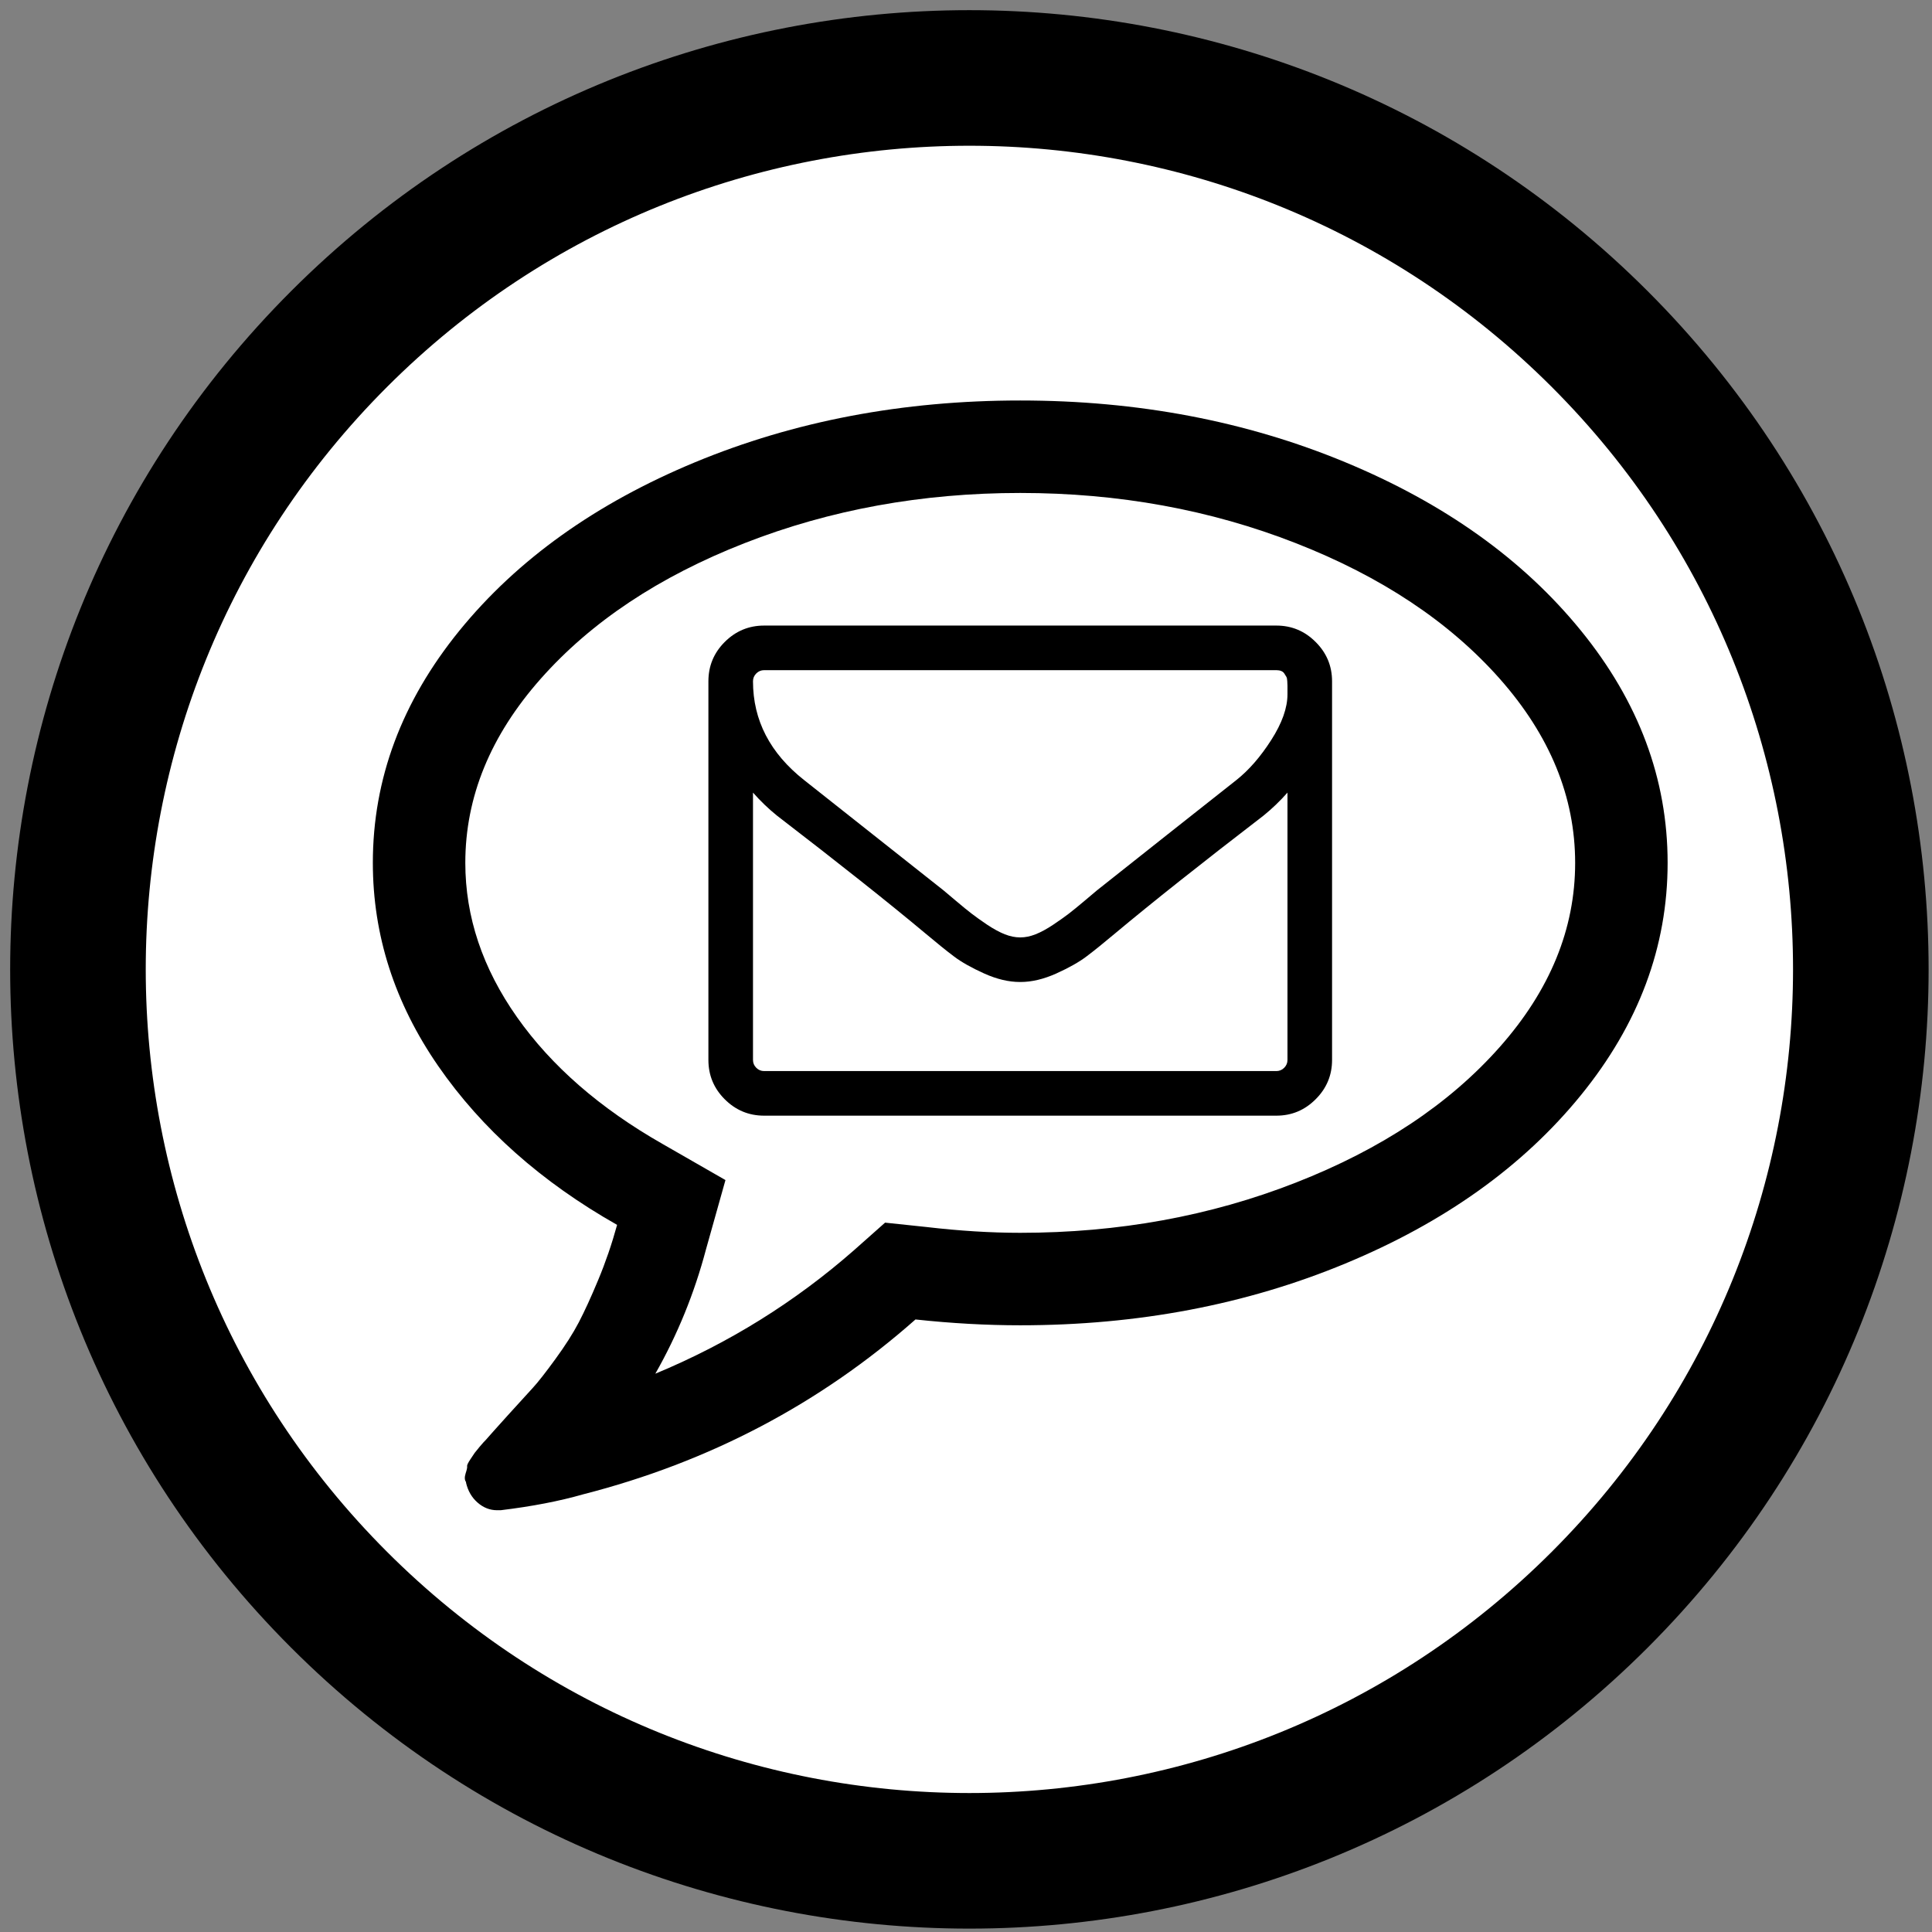 <?xml version="1.0" encoding="UTF-8"?>
<svg xmlns="http://www.w3.org/2000/svg" xmlns:xlink="http://www.w3.org/1999/xlink" width="285pt" height="285pt" viewBox="0 0 285 285" version="1.1">
<rect x="0" y="0" width="285" height="285" fill="#808080" stroke="none"/>
<defs>
<g>
<symbol overflow="visible" id="glyph0-0">
<path style="stroke:none;" d="M 23.875 -11.938 L 71.625 -11.938 L 71.625 -151.781 L 23.875 -151.781 Z M 11.938 0 L 11.938 -163.719 L 83.562 -163.719 L 83.562 0 Z "/>
</symbol>
<symbol overflow="visible" id="glyph0-1">
<path style="stroke:none;" d="M 136.156 -115.375 C 123.551 -120.312 110 -122.781 95.5 -122.781 C 81 -122.781 67.441 -120.312 54.828 -115.375 C 42.223 -110.438 32.207 -103.773 24.781 -95.391 C 17.352 -87.004 13.641 -77.945 13.641 -68.219 C 13.641 -60.258 16.18 -52.672 21.266 -45.453 C 26.348 -38.242 33.504 -32.008 42.734 -26.75 L 52.016 -21.422 L 49.141 -11.188 C 47.43 -4.719 44.941 1.391 41.672 7.141 C 52.473 2.66 62.242 -3.41 70.984 -11.078 L 75.562 -15.141 L 81.641 -14.5 C 86.547 -13.926 91.164 -13.641 95.5 -13.641 C 110 -13.641 123.551 -16.109 136.156 -21.047 C 148.77 -25.984 158.789 -32.645 166.219 -41.031 C 173.645 -49.414 177.359 -58.473 177.359 -68.203 C 177.359 -77.941 173.645 -87.004 166.219 -95.391 C 158.789 -103.773 148.77 -110.438 136.156 -115.375 Z M 178.203 -102.484 C 186.734 -92.004 191 -80.582 191 -68.219 C 191 -55.852 186.734 -44.426 178.203 -33.938 C 169.68 -23.457 158.098 -15.18 143.453 -9.109 C 128.816 -3.035 112.832 0 95.5 0 C 90.52 0 85.367 -0.285 80.047 -0.859 C 65.973 11.578 49.629 20.176 31.016 24.938 C 27.535 25.938 23.484 26.719 18.859 27.281 L 18.328 27.281 C 17.266 27.281 16.305 26.906 15.453 26.156 C 14.598 25.414 14.031 24.441 13.75 23.234 L 13.75 23.125 C 13.531 22.844 13.508 22.414 13.688 21.844 C 13.875 21.281 13.945 20.926 13.906 20.781 C 13.875 20.645 14.035 20.305 14.391 19.766 C 14.742 19.234 14.957 18.914 15.031 18.812 C 15.102 18.707 15.348 18.406 15.766 17.906 C 16.191 17.406 16.477 17.086 16.625 16.953 C 17.125 16.379 18.223 15.148 19.922 13.266 C 21.629 11.379 22.859 10.031 23.609 9.219 C 24.359 8.406 25.457 7.004 26.906 5.016 C 28.363 3.023 29.52 1.211 30.375 -0.422 C 31.227 -2.055 32.188 -4.148 33.25 -6.703 C 34.32 -9.266 35.25 -11.969 36.031 -14.812 C 24.875 -21.133 16.078 -28.945 9.641 -38.25 C 3.211 -47.562 0 -57.551 0 -68.219 C 0 -80.582 4.258 -92.004 12.781 -102.484 C 21.312 -112.961 32.895 -121.238 47.531 -127.312 C 62.176 -133.383 78.164 -136.422 95.5 -136.422 C 112.832 -136.422 128.816 -133.383 143.453 -127.312 C 158.098 -121.238 169.68 -112.961 178.203 -102.484 Z "/>
</symbol>
<symbol overflow="visible" id="glyph1-0">
<path style="stroke:none;" d="M 11.5 -5.75 L 34.5 -5.75 L 34.5 -73.109 L 11.5 -73.109 Z M 5.75 0 L 5.75 -78.859 L 40.25 -78.859 L 40.25 0 Z "/>
</symbol>
<symbol overflow="visible" id="glyph1-1">
<path style="stroke:none;" d="M 85.422 -1.641 L 85.422 -41.078 C 84.328 -39.836 83.148 -38.707 81.891 -37.688 C 72.711 -30.633 65.422 -24.848 60.016 -20.328 C 58.266 -18.859 56.844 -17.711 55.75 -16.891 C 54.656 -16.066 53.176 -15.234 51.312 -14.391 C 49.445 -13.555 47.691 -13.141 46.047 -13.141 L 45.953 -13.141 C 44.305 -13.141 42.551 -13.555 40.688 -14.391 C 38.82 -15.234 37.344 -16.066 36.25 -16.891 C 35.156 -17.711 33.734 -18.859 31.984 -20.328 C 26.578 -24.848 19.285 -30.633 10.109 -37.688 C 8.848 -38.707 7.672 -39.836 6.578 -41.078 L 6.578 -1.641 C 6.578 -1.191 6.738 -0.805 7.062 -0.484 C 7.383 -0.16 7.77 0 8.219 0 L 83.781 0 C 84.227 0 84.613 -0.16 84.938 -0.484 C 85.258 -0.805 85.422 -1.191 85.422 -1.641 Z M 85.422 -55.594 C 85.422 -55.664 85.422 -55.852 85.422 -56.156 C 85.422 -56.469 85.422 -56.703 85.422 -56.859 C 85.422 -57.016 85.41 -57.238 85.391 -57.531 C 85.379 -57.82 85.332 -58.035 85.25 -58.172 C 85.164 -58.305 85.07 -58.457 84.969 -58.625 C 84.863 -58.801 84.707 -58.93 84.5 -59.016 C 84.301 -59.098 84.062 -59.141 83.781 -59.141 L 8.219 -59.141 C 7.77 -59.141 7.383 -58.977 7.062 -58.656 C 6.738 -58.332 6.578 -57.945 6.578 -57.5 C 6.578 -51.75 9.094 -46.891 14.125 -42.922 C 20.727 -37.711 27.586 -32.285 34.703 -26.641 C 34.91 -26.473 35.508 -25.969 36.5 -25.125 C 37.488 -24.289 38.273 -23.648 38.859 -23.203 C 39.441 -22.754 40.203 -22.211 41.141 -21.578 C 42.086 -20.953 42.953 -20.484 43.734 -20.172 C 44.523 -19.867 45.266 -19.719 45.953 -19.719 L 46.047 -19.719 C 46.734 -19.719 47.469 -19.867 48.25 -20.172 C 49.039 -20.484 49.906 -20.953 50.844 -21.578 C 51.789 -22.211 52.555 -22.754 53.141 -23.203 C 53.723 -23.648 54.508 -24.289 55.5 -25.125 C 56.488 -25.969 57.086 -26.473 57.297 -26.641 C 64.41 -32.285 71.27 -37.711 77.875 -42.922 C 79.727 -44.391 81.445 -46.363 83.031 -48.844 C 84.625 -51.332 85.422 -53.582 85.422 -55.594 Z M 92 -57.5 L 92 -1.641 C 92 0.617 91.191 2.551 89.578 4.156 C 87.973 5.77 86.039 6.578 83.781 6.578 L 8.219 6.578 C 5.957 6.578 4.02 5.77 2.406 4.156 C 0.801 2.551 0 0.617 0 -1.641 L 0 -57.5 C 0 -59.758 0.801 -61.691 2.406 -63.297 C 4.02 -64.91 5.957 -65.719 8.219 -65.719 L 83.781 -65.719 C 86.039 -65.719 87.973 -64.91 89.578 -63.297 C 91.191 -61.691 92 -59.758 92 -57.5 Z "/>
</symbol>
</g>
</defs>
<g id="surface1">
<path style="fill-rule:nonzero;fill:rgb(100%,100%,100%);fill-opacity:1;stroke-width:20;stroke-linecap:round;stroke-linejoin:round;stroke:rgb(0%,0%,0%);stroke-opacity:1;stroke-miterlimit:10;" d="M 336.484 99.516 C 387.84 150.871 387.84 234.129 336.484 285.484 C 285.129 336.84 201.871 336.84 150.516 285.484 C 99.16 234.129 99.16 150.871 150.516 99.516 C 201.871 48.16 285.129 48.16 336.484 99.516 " transform="matrix(1,0,0,1,-100.5,-49.5)"/>
<g style="fill:rgb(0%,0%,0%);fill-opacity:1;">
  <use xlink:href="#glyph0-1" x="55" y="195.5"/>
</g>
<g style="fill:rgb(0%,0%,0%);fill-opacity:1;">
  <use xlink:href="#glyph1-1" x="104.5" y="158"/>
</g>
</g>
</svg>
